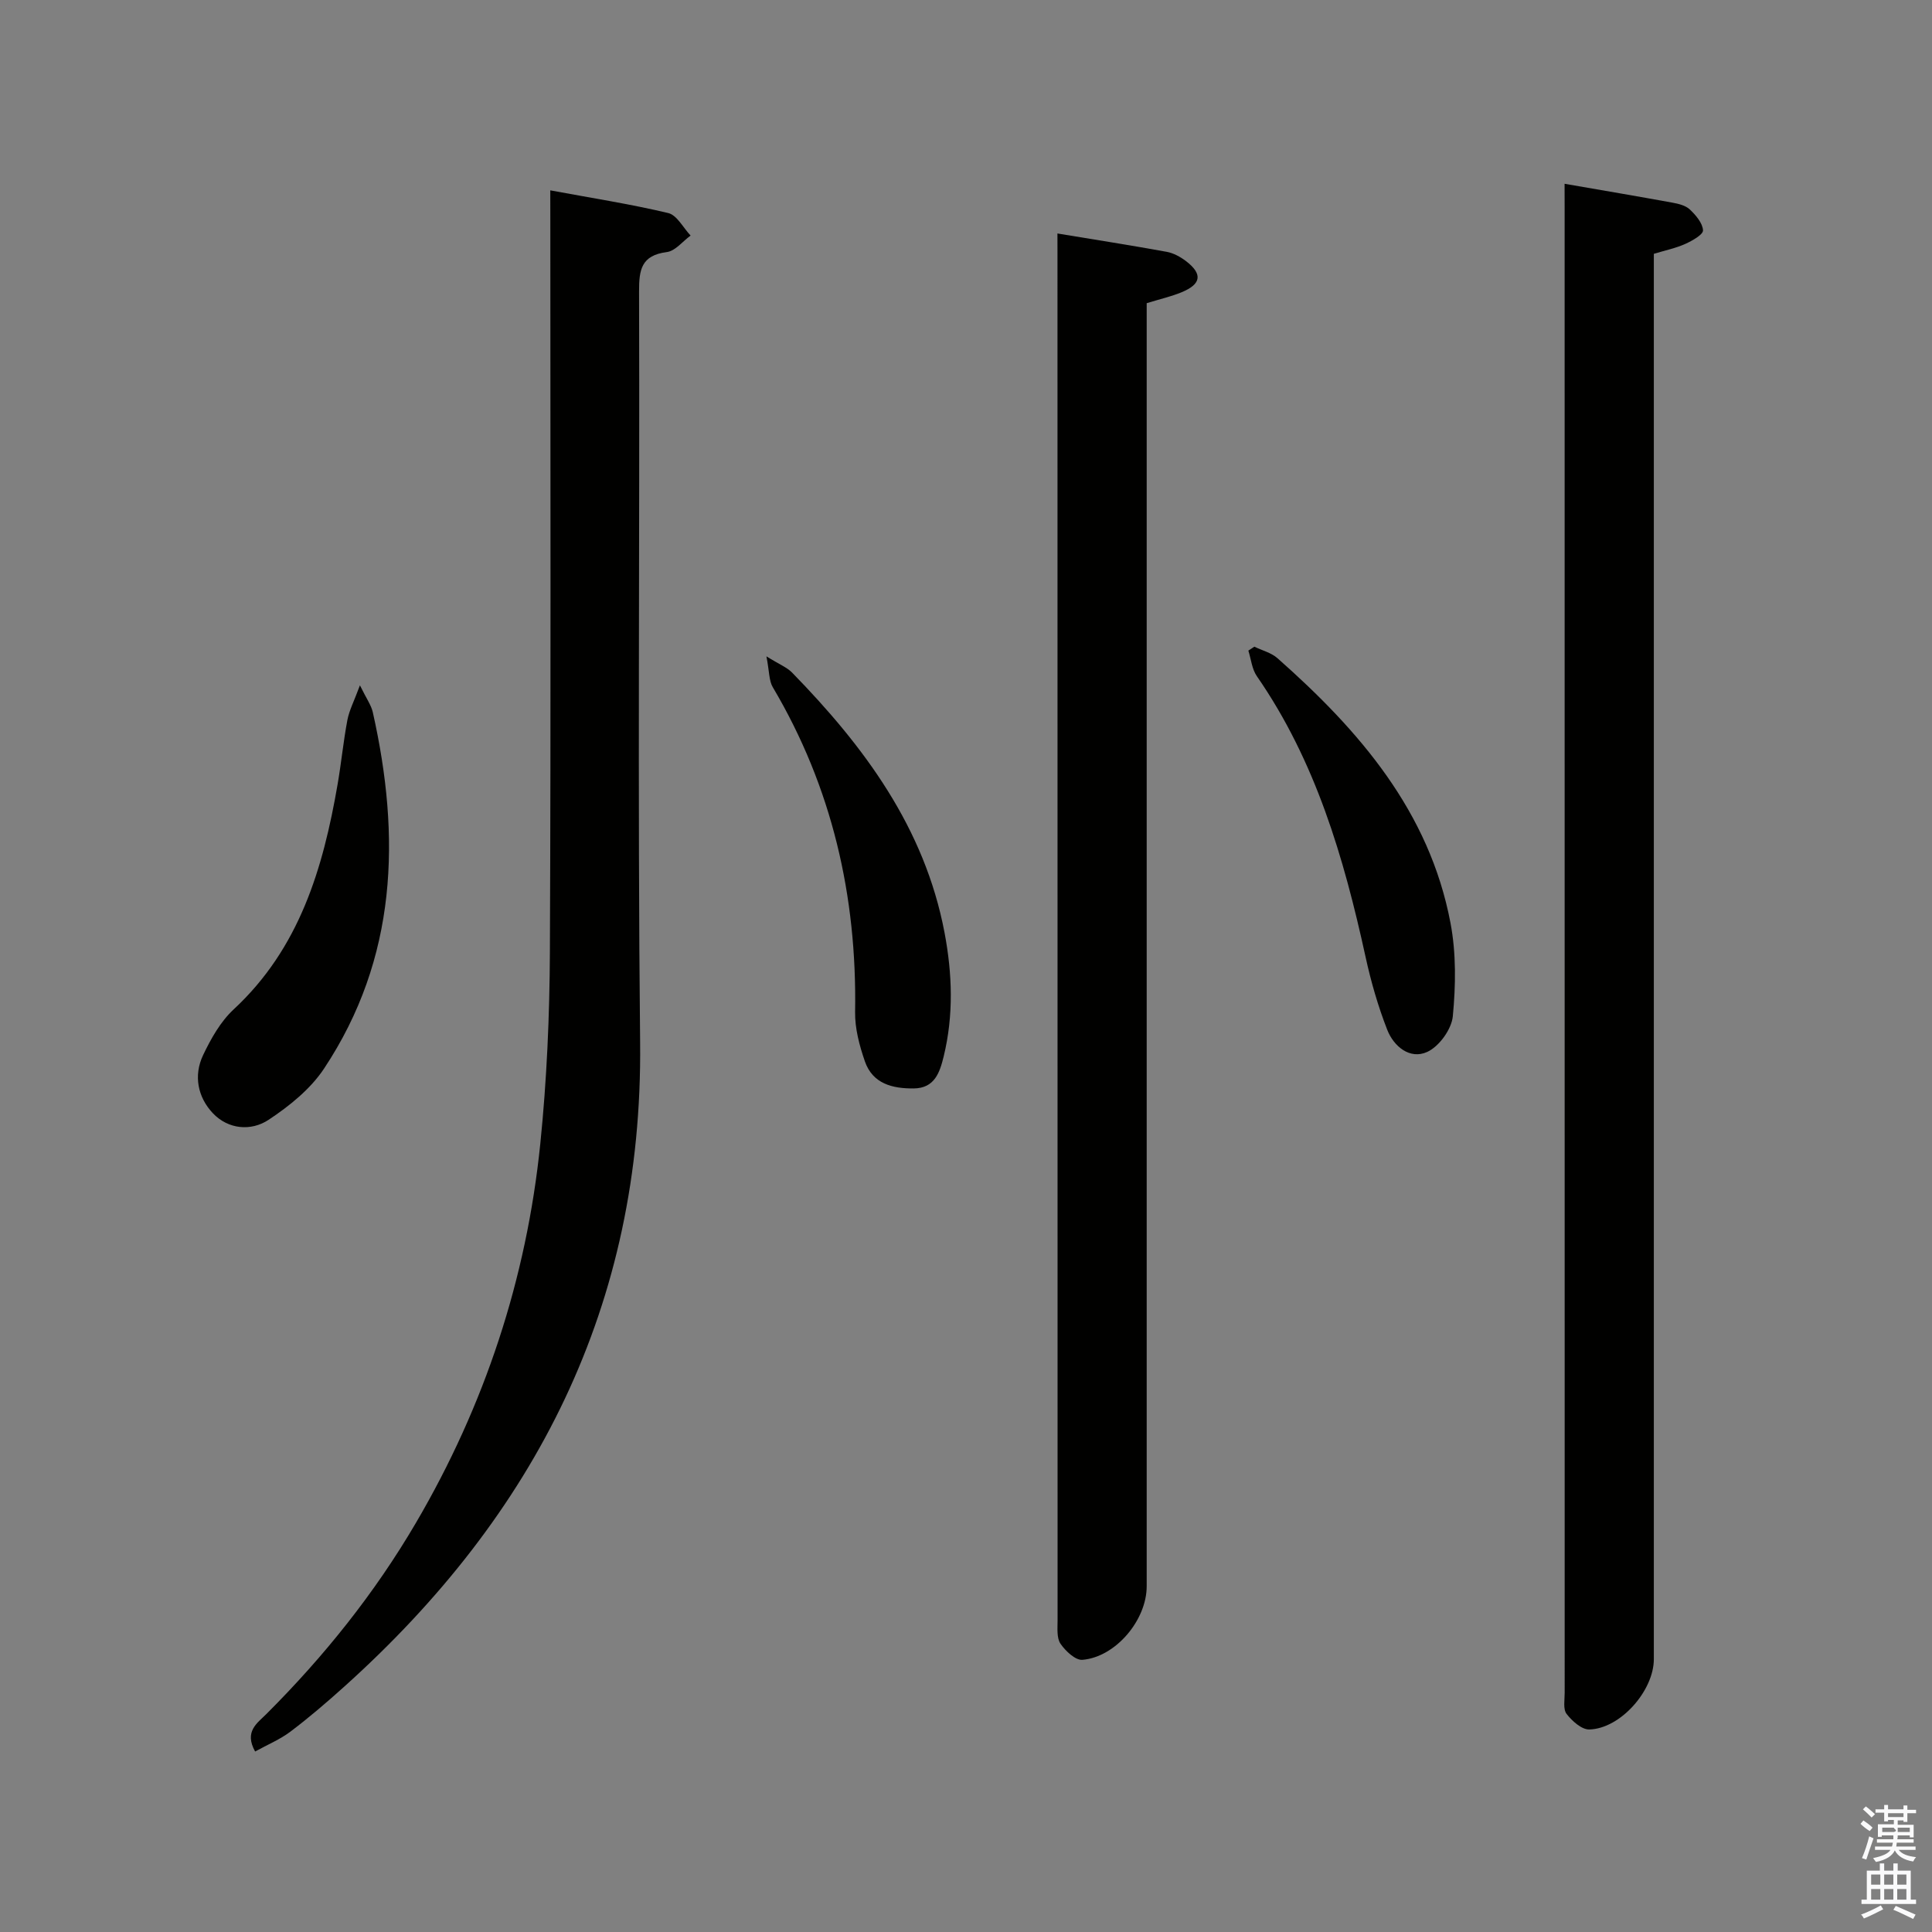 <svg enable-background="new 0 0 400 400" viewBox="0 0 400 400" xmlns="http://www.w3.org/2000/svg"><rect x="0" y="0" width="400" height="400" fill="#808080" stroke="none"/><path d="m385.2 377.6.6-.7c.6.4 1.3.9 1.9 1.5l-.6.7c-.8-.5-1.4-1-1.9-1.5zm.3 7.1c.6-1.4 1.1-2.9 1.5-4.5.3.1.6.3.9.4-.5 1.4-1 2.9-1.5 4.4zm.2-10.1.6-.6c.7.5 1.3 1.1 1.9 1.6l-.7.7c-.6-.6-1.2-1.2-1.8-1.7zm8.4-.8h.8v.9h1.8v.7h-1.8v1.8h-.8v-.3h-1.2v.9h3.3v2.6h-.8v-.4h-2.5c0 .3 0 .6-.1.8h3.4v.7h-3.5c0 .3-.1.6-.1.8h4v.7h-3.5c.7.9 1.9 1.3 3.6 1.5-.2.2-.4.5-.6.9-1.9-.3-3.2-1.1-3.8-2.3-.5 1.1-1.8 2-3.9 2.4-.2-.3-.4-.5-.6-.8 1.9-.4 3.1-.9 3.6-1.7h-3.2v-.7h3.5c.1-.2.1-.5.2-.8h-3.3v-.7h3.4c0-.2 0-.5 0-.8h-2.4v.3h-.8v-2.6h3.3v-.9h-1.2v.3h-.8v-1.8h-1.8v-.7h1.8v-.9h.8v.9h3.2zm-4.4 5.5h2.4c1-.3 0-.6 0-.9h-2.4zm1.2-3.1h3.2v-.8h-3.2zm4.4 2.2h-2.4v.9h2.5v-.9z" fill="#fafafb"/><path d="m389.2 385.8h.9v1.5h1.9v-1.5h.9v1.5h2.7v6h1.1v.9h-11.3v-.9h1.1v-6h2.7zm.2 8.7.5.8c-1.2.6-2.5 1.3-4 1.9-.2-.3-.3-.6-.6-.8 1.6-.6 3-1.3 4.1-1.9zm-2-4.3h1.9v-2.1h-1.9zm0 3.1h1.9v-2.2h-1.9zm2.7-3.1h1.9v-2.1h-1.9zm0 3.1h1.9v-2.2h-1.9zm2.4 1.3c1.4.6 2.7 1.2 4.1 1.8l-.5.9c-1.5-.7-2.8-1.4-4.1-1.9zm2.2-6.5h-1.9v2.1h1.9zm-1.9 5.2h1.9v-2.2h-1.9z" fill="#fafafb"/><g fill="#010100"><path d="m323.93 38.05c7.92 1.37 15.11 2.59 22.29 3.9 1.27.23 2.75.58 3.63 1.41 1.24 1.17 2.65 2.81 2.74 4.32.05.89-2.22 2.16-3.65 2.81-1.94.88-4.08 1.32-6.53 2.06v6.45 284.5c0 6.53-6.91 14.4-13.36 14.57-1.58.04-3.58-1.76-4.71-3.23-.75-.98-.39-2.88-.39-4.38-.01-102.5-.01-205-.01-307.5-.01-1.47-.01-2.95-.01-4.91z"/><path d="m113.93 39.41c8.56 1.59 16.57 2.83 24.42 4.7 1.81.43 3.1 3.05 4.63 4.66-1.64 1.19-3.17 3.2-4.93 3.42-5.28.68-5.76 3.64-5.74 8.2.16 51.83-.32 103.67.22 155.49.57 54.3-21.64 97.72-61.27 133.33-3.59 3.23-7.26 6.38-11.11 9.29-2.17 1.64-4.76 2.71-7.33 4.13-2.31-4.14.43-5.86 2.3-7.73 11.96-11.94 22.44-25.01 31-39.62 14.24-24.3 22.88-50.5 25.74-78.45 1.35-13.21 1.93-26.55 1.99-39.84.22-50.33.09-100.66.09-151-.01-1.96-.01-3.92-.01-6.58z"/><path d="m218.93 48.34c7.92 1.31 15.3 2.46 22.64 3.8 1.41.26 2.83 1.05 3.99 1.93 3.46 2.66 3.17 4.74-.9 6.43-2.13.88-4.41 1.4-7.25 2.27v6.18 259.47c0 6.97-6.38 14.63-13.29 15.23-1.46.13-3.53-1.83-4.56-3.34-.81-1.2-.6-3.2-.6-4.84-.02-94.32-.02-188.64-.02-282.97-.01-1.15-.01-2.3-.01-4.16z"/><path d="m74.52 141.89c1.33 2.73 2.32 4.07 2.66 5.55 5.81 25.85 5.08 50.93-10.09 73.8-2.81 4.24-7.18 7.76-11.49 10.61-3.63 2.4-8.36 1.98-11.53-1.37-3.12-3.3-4.04-7.79-2.02-12.03 1.62-3.4 3.6-6.93 6.31-9.45 13.63-12.64 18.53-29.18 21.54-46.63.76-4.41 1.19-8.89 2.02-13.28.38-2.01 1.38-3.9 2.6-7.2z"/><path d="m158.68 135.89c2.68 1.67 4.24 2.27 5.3 3.35 14.96 15.33 27.45 32.14 31.57 53.82 1.62 8.55 1.91 17.14-.17 25.66-.81 3.3-1.86 6.59-6.2 6.63-4.42.04-8.51-.97-10.12-5.62-1.12-3.25-2.07-6.79-2.02-10.18.4-23.99-4.74-46.49-17.03-67.25-.81-1.34-.71-3.23-1.33-6.41z"/><path d="m259.7 133.89c1.61.78 3.49 1.24 4.78 2.38 16.96 14.99 31.46 31.74 35.83 54.83 1.19 6.27 1.09 12.93.48 19.31-.26 2.69-2.84 6.26-5.3 7.38-3.58 1.63-6.93-1.13-8.28-4.59-1.91-4.89-3.38-10.01-4.5-15.15-4.49-20.53-10.33-40.49-22.49-58.05-1.02-1.47-1.2-3.52-1.76-5.3.4-.26.82-.53 1.24-.81z"/></g></svg>